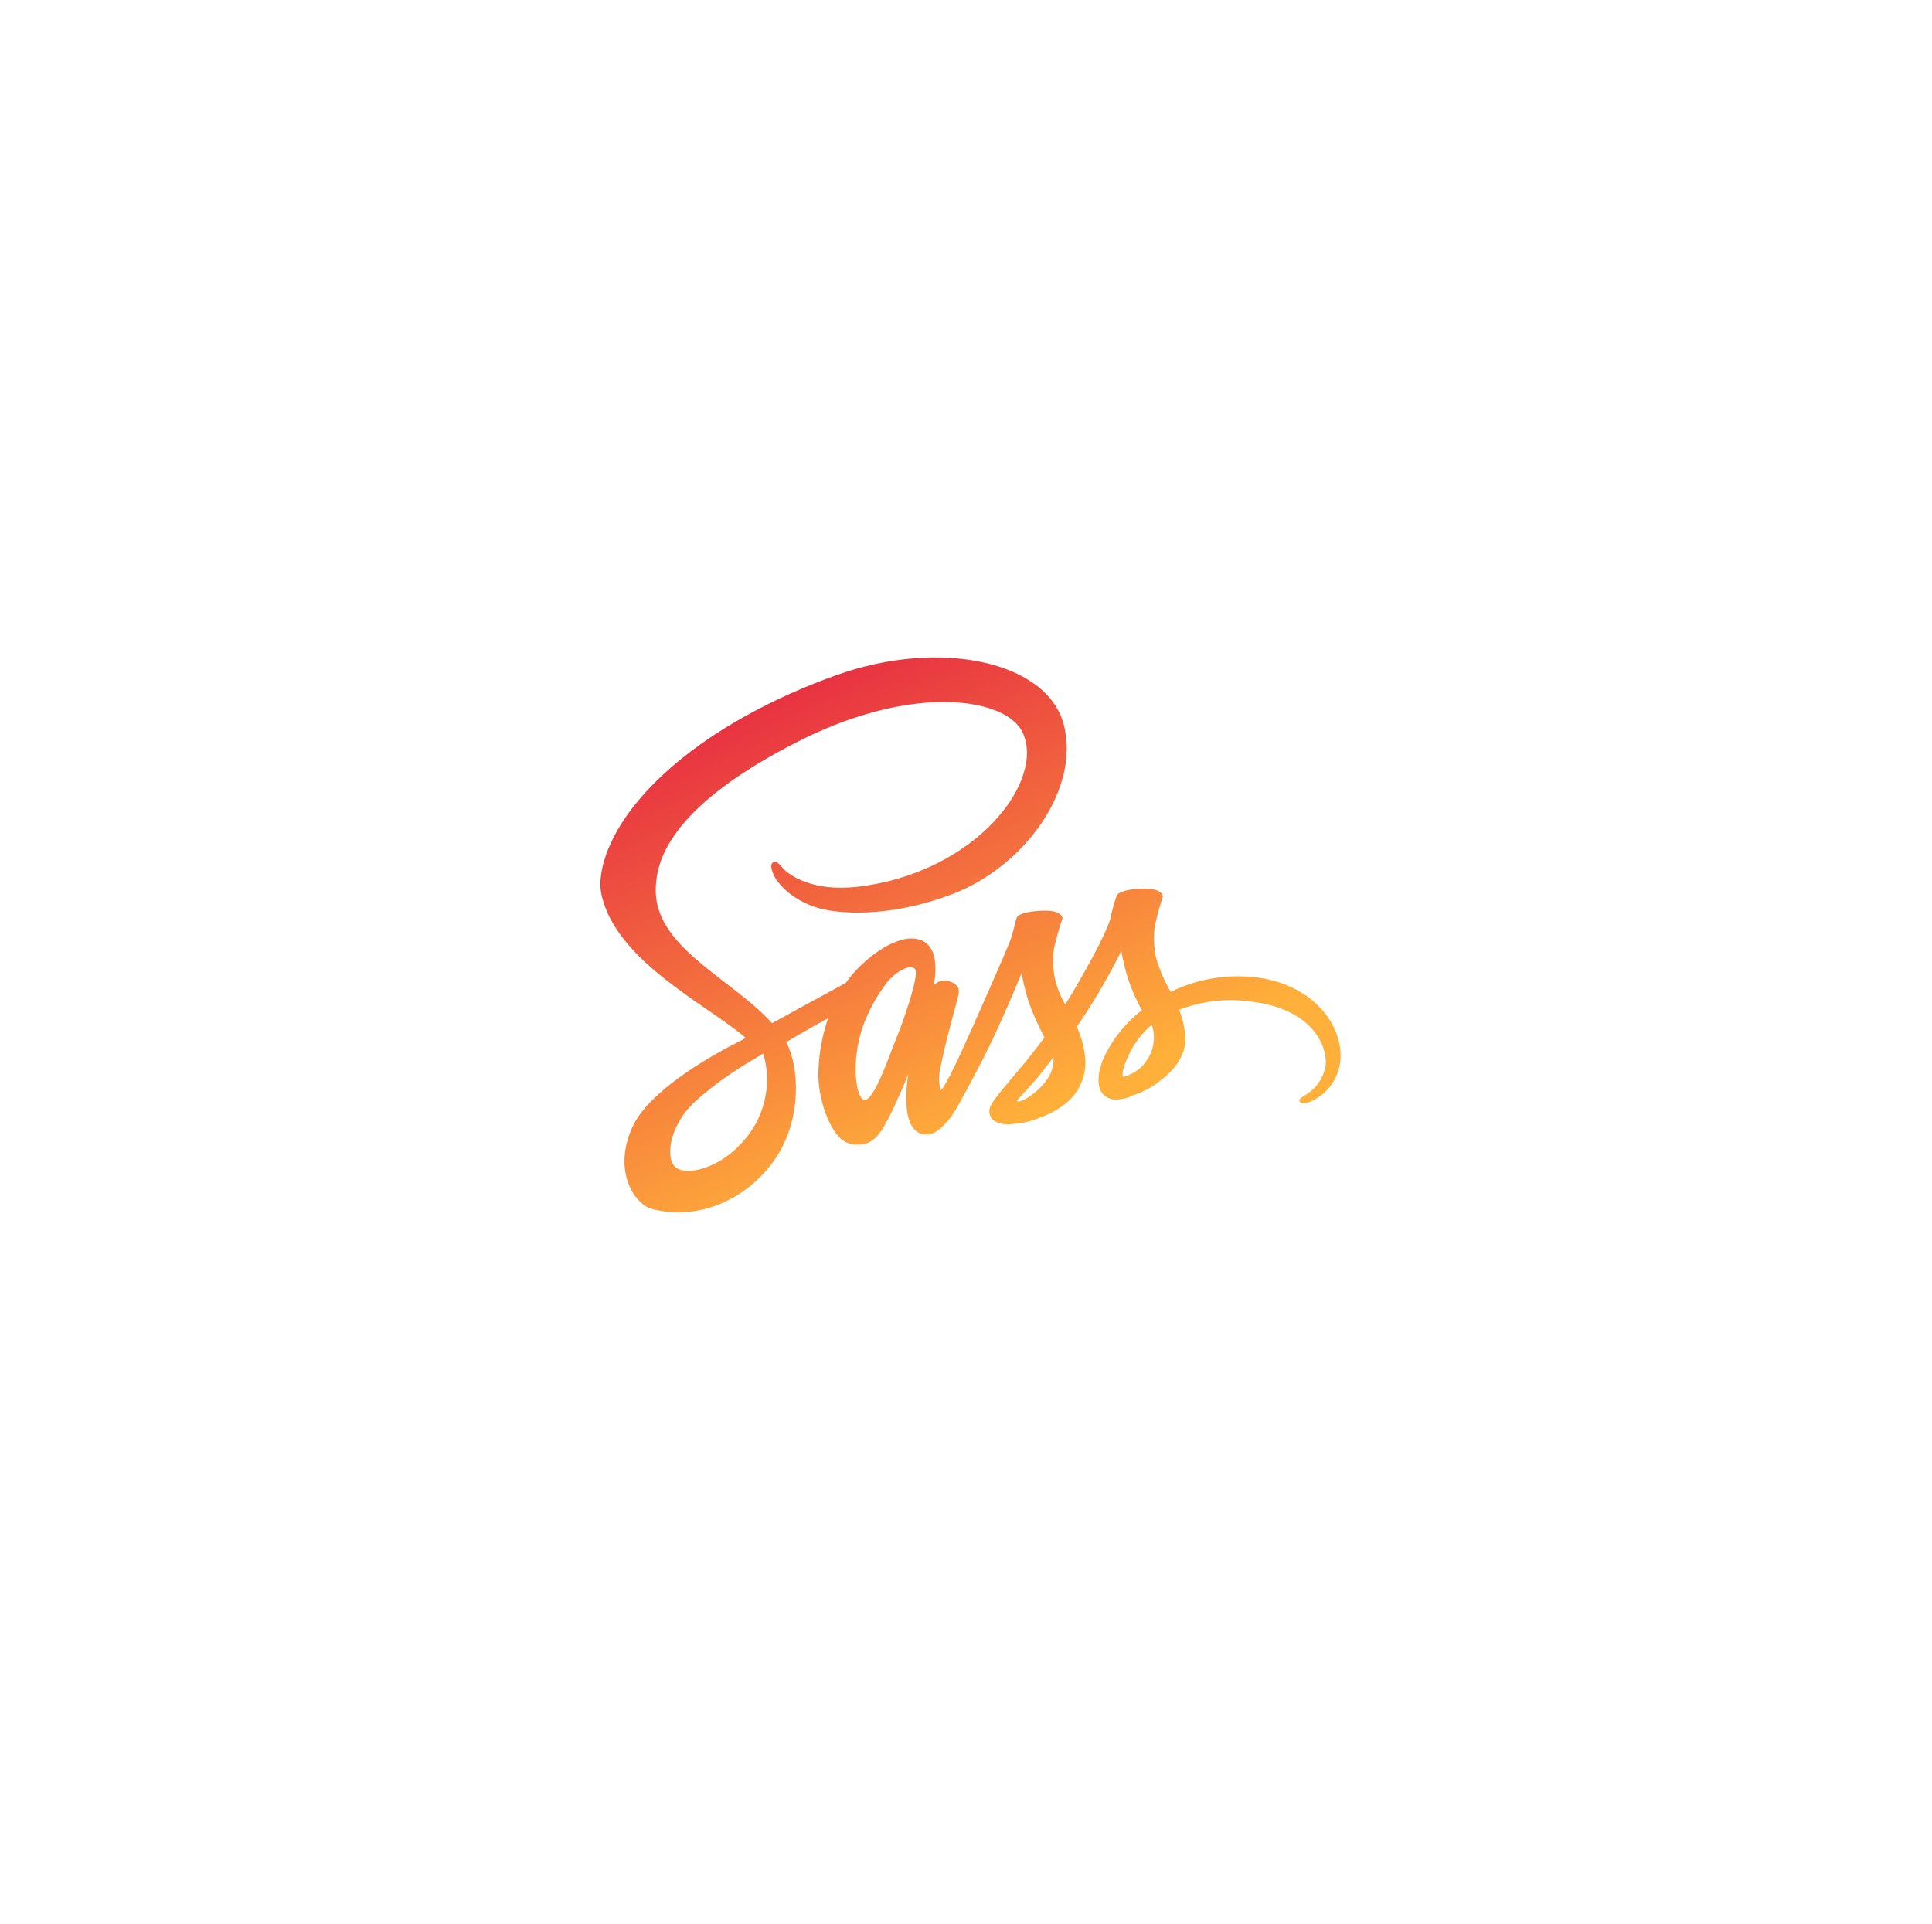 <svg width="261" height="260" viewBox="0 0 261 260" fill="none" xmlns="http://www.w3.org/2000/svg">
    <defs>
        <linearGradient id="myGradient" gradientTransform="rotate(60)">
            <stop offset="0%" stop-color="#e21143" />
            <stop offset="100%" stop-color="#ffb03a" />
        </linearGradient>
    </defs>
    <g clip-path="url(#clip0_303_17215)">
        <path
            d="M167.214 131.912C164.075 131.918 160.977 132.636 158.154 134.012C157.284 132.543 156.612 130.966 156.154 129.322C155.883 128.007 155.823 126.656 155.974 125.322C156.259 123.899 156.636 122.496 157.104 121.122C157.104 120.932 156.884 120.122 154.874 120.062C152.864 120.002 151.124 120.442 150.874 120.972C150.527 121.952 150.246 122.954 150.034 123.972C149.684 125.792 146.034 132.312 143.914 135.732C143.289 134.661 142.821 133.506 142.524 132.302C142.259 131.003 142.198 129.67 142.344 128.352C142.651 126.912 143.049 125.492 143.534 124.102C143.534 123.912 143.314 123.052 141.304 123.042C139.294 123.032 137.564 123.422 137.364 123.952C137.164 124.482 136.944 125.722 136.524 126.952C136.104 128.182 131.304 139.002 130.024 141.802C129.364 143.242 128.804 144.392 128.394 145.182C128.379 145.235 128.355 145.286 128.324 145.332L127.774 146.332C127.504 146.822 127.214 147.282 127.064 147.282C126.797 146.263 126.797 145.191 127.064 144.172C127.794 140.392 129.524 134.512 129.504 134.312C129.484 134.112 129.834 133.172 128.374 132.642C128.036 132.483 127.658 132.431 127.29 132.494C126.921 132.557 126.581 132.73 126.314 132.992C126.184 132.992 126.094 133.302 126.094 133.302C126.094 133.302 127.724 126.802 123.104 126.802C120.214 126.802 116.234 129.962 114.264 132.802L107.534 136.472C106.464 137.072 105.344 137.682 104.304 138.242C104.234 138.172 104.164 138.082 104.084 138.012C98.495 132.002 88.165 127.802 88.594 119.802C88.764 116.802 89.764 109.172 108.454 99.862C123.834 92.282 136.104 94.382 138.184 99.032C141.184 105.682 131.634 118.032 115.744 119.822C109.674 120.502 106.494 118.162 105.744 117.282C104.994 116.402 104.744 116.282 104.464 116.502C103.954 116.772 104.284 117.592 104.464 118.072C104.944 119.312 106.894 121.502 110.204 122.582C113.124 123.532 120.204 124.062 128.834 120.732C138.404 117.012 145.934 106.652 143.724 97.972C141.514 89.292 126.904 86.272 113.104 91.182C104.854 94.102 95.945 98.702 89.534 104.702C81.915 111.802 80.704 118.012 81.204 120.602C82.975 129.802 95.665 135.802 100.744 140.242L100.054 140.622C97.514 141.882 87.835 146.942 85.424 152.302C82.684 158.362 85.855 162.712 87.954 163.302C94.484 165.112 101.184 161.862 104.784 156.492C108.384 151.122 107.944 144.142 106.274 140.942C106.265 140.89 106.241 140.841 106.204 140.802L108.204 139.642C109.504 138.872 110.784 138.162 111.874 137.572C111.135 139.717 110.701 141.956 110.584 144.222C110.304 147.652 111.714 152.112 113.584 153.862C113.915 154.147 114.3 154.364 114.715 154.5C115.131 154.635 115.569 154.687 116.004 154.652C118.154 154.652 119.124 152.862 120.204 150.742C121.514 148.152 122.704 145.132 122.704 145.132C122.704 145.132 121.184 153.302 125.204 153.302C126.664 153.302 128.144 151.402 128.804 150.432L128.914 150.252L129.144 149.862C129.734 148.862 131.044 146.522 133.004 142.662C135.524 137.662 138.004 131.482 138.004 131.482C138.253 132.835 138.587 134.171 139.004 135.482C139.598 137.086 140.296 138.649 141.094 140.162C140.504 140.982 140.144 141.432 140.144 141.432C139.664 142.052 139.144 142.732 138.584 143.432C136.584 145.802 134.224 148.522 133.894 149.312C133.678 149.658 133.602 150.075 133.684 150.475C133.766 150.875 133.999 151.229 134.334 151.462C135.083 151.857 135.938 152.001 136.774 151.872C138.04 151.799 139.285 151.511 140.454 151.022C141.584 150.628 142.649 150.069 143.614 149.362C144.606 148.667 145.403 147.73 145.928 146.639C146.453 145.548 146.69 144.34 146.614 143.132C146.497 141.608 146.107 140.118 145.464 138.732C145.644 138.482 145.804 138.222 145.994 137.972C148.021 134.936 149.852 131.772 151.474 128.502C151.723 129.855 152.057 131.191 152.474 132.502C152.959 133.881 153.555 135.219 154.254 136.502C151.917 138.302 150.078 140.671 148.914 143.382C147.764 146.712 148.664 148.212 150.364 148.552C151.284 148.617 152.203 148.43 153.024 148.012C154.236 147.614 155.376 147.026 156.404 146.272C158.404 144.832 160.244 142.822 160.134 140.102C160.047 138.846 159.764 137.611 159.294 136.442C162.377 135.238 165.72 134.855 168.994 135.332C177.684 136.332 179.404 141.782 179.074 144.062C178.92 144.873 178.593 145.641 178.117 146.315C177.641 146.99 177.027 147.555 176.314 147.972C175.714 148.352 175.514 148.482 175.564 148.752C175.614 149.022 175.934 149.142 176.444 149.072C177.727 148.65 178.855 147.857 179.685 146.792C180.515 145.727 181.009 144.439 181.104 143.092C181.364 137.722 176.254 131.862 167.214 131.912ZM100.104 154.522C97.215 157.672 93.195 158.852 91.465 157.852C89.734 156.852 90.335 152.132 93.874 148.852C95.985 146.959 98.268 145.268 100.694 143.802L102.484 142.722L102.684 142.612L103.114 142.342C103.735 144.457 103.783 146.699 103.254 148.838C102.726 150.978 101.639 152.939 100.104 154.522ZM121.104 140.242C120.104 142.692 118.004 148.952 116.724 148.612C115.624 148.312 114.954 143.562 116.504 138.872C117.296 136.613 118.452 134.499 119.924 132.612C121.494 130.852 123.224 130.272 123.644 130.982C124.214 131.912 121.764 138.712 121.104 140.242ZM138.444 148.532C138.024 148.752 137.614 148.902 137.444 148.792C137.274 148.682 137.624 148.422 137.624 148.422C137.624 148.422 139.804 146.092 140.624 145.032C141.114 144.402 141.694 143.672 142.324 142.852V143.092C142.394 145.882 139.684 147.802 138.484 148.532H138.444ZM151.814 145.532C151.504 145.312 151.554 144.532 152.594 142.302C153.324 140.832 154.345 139.526 155.594 138.462C155.783 139.002 155.881 139.57 155.884 140.142C155.888 141.35 155.496 142.526 154.769 143.49C154.041 144.455 153.017 145.154 151.854 145.482L151.814 145.532Z"
            fill="url('#myGradient')" />
    </g>
    <defs>
        <filter id="filter0_d_303_17215" x="0.724" y="0" width="260" height="260"
            filterUnits="userSpaceOnUse" color-interpolation-filters="sRGB">
            <feFlood flood-opacity="0" result="BackgroundImageFix" />
            <feColorMatrix in="SourceAlpha" type="matrix"
                values="0 0 0 0 0 0 0 0 0 0 0 0 0 0 0 0 0 0 127 0" result="hardAlpha" />
            <feOffset dy="4" />
            <feGaussianBlur stdDeviation="20" />
            <feComposite in2="hardAlpha" operator="out" />
            <feColorMatrix type="matrix"
                values="0 0 0 0 0.037 0 0 0 0 0.035 0 0 0 0 0.048 0 0 0 0.1 0" />
            <feBlend mode="normal" in2="BackgroundImageFix" result="effect1_dropShadow_303_17215" />
            <feBlend mode="normal" in="SourceGraphic" in2="effect1_dropShadow_303_17215"
                result="shape" />
        </filter>
        <clipPath id="clip0_303_17215">
            <rect width="100" height="74.99" fill="white" transform="translate(81.105 88.802)" />
        </clipPath>
    </defs>
</svg>